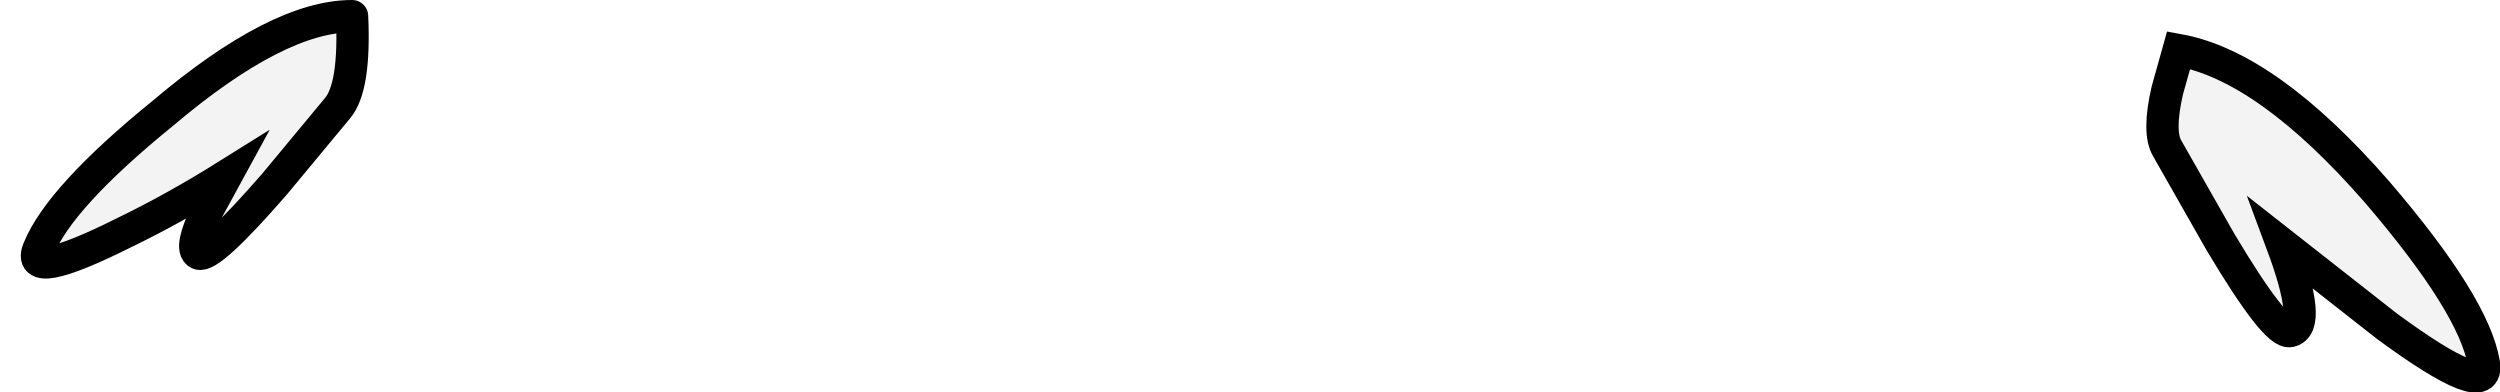 <?xml version="1.0" encoding="UTF-8" standalone="no"?>
<svg xmlns:xlink="http://www.w3.org/1999/xlink" height="12.15px" width="77.4px" xmlns="http://www.w3.org/2000/svg">
  <g transform="matrix(1.0, 0.0, 0.0, 1.0, 39.0, 6.1)">
    <path d="M28.1 -1.5 Q27.8 -2.0 28.1 -3.3 L28.45 -4.55 Q31.2 -4.05 34.6 -0.15 37.6 3.35 37.9 5.15 38.1 6.35 34.9 4.0 L31.65 1.45 Q32.6 4.0 31.9 4.15 31.45 4.25 29.75 1.4 L28.1 -1.5 M-28.1 -5.6 Q-28.0 -3.4 -28.55 -2.75 L-30.5 -0.4 Q-32.5 1.9 -32.85 1.75 -33.15 1.6 -32.6 0.45 L-32.0 -0.65 Q-33.6 0.35 -35.15 1.1 -38.25 2.65 -37.8 1.6 -37.15 0.0 -33.95 -2.6 -30.4 -5.6 -28.1 -5.6" fill="#000000" fill-opacity="0.047" fill-rule="evenodd" stroke="none"/>
    <path d="M28.1 -1.5 L29.75 1.4 Q31.45 4.25 31.9 4.15 32.6 4.0 31.65 1.45 L34.9 4.0 Q38.1 6.35 37.9 5.15 37.6 3.35 34.6 -0.15 31.2 -4.05 28.45 -4.55 L28.1 -3.3 Q27.8 -2.0 28.1 -1.5 M-28.1 -5.6 Q-28.0 -3.4 -28.55 -2.75 L-30.5 -0.4 Q-32.5 1.9 -32.85 1.75 -33.15 1.6 -32.6 0.45 L-32.0 -0.65 Q-33.6 0.35 -35.15 1.1 -38.25 2.65 -37.8 1.6 -37.15 0.0 -33.95 -2.6 -30.4 -5.6 -28.1 -5.6" fill="none" stroke="#000000" stroke-linecap="round" stroke-linejoin="miter-clip" stroke-miterlimit="4.0" stroke-width="1.0"/>
  </g>
</svg>
